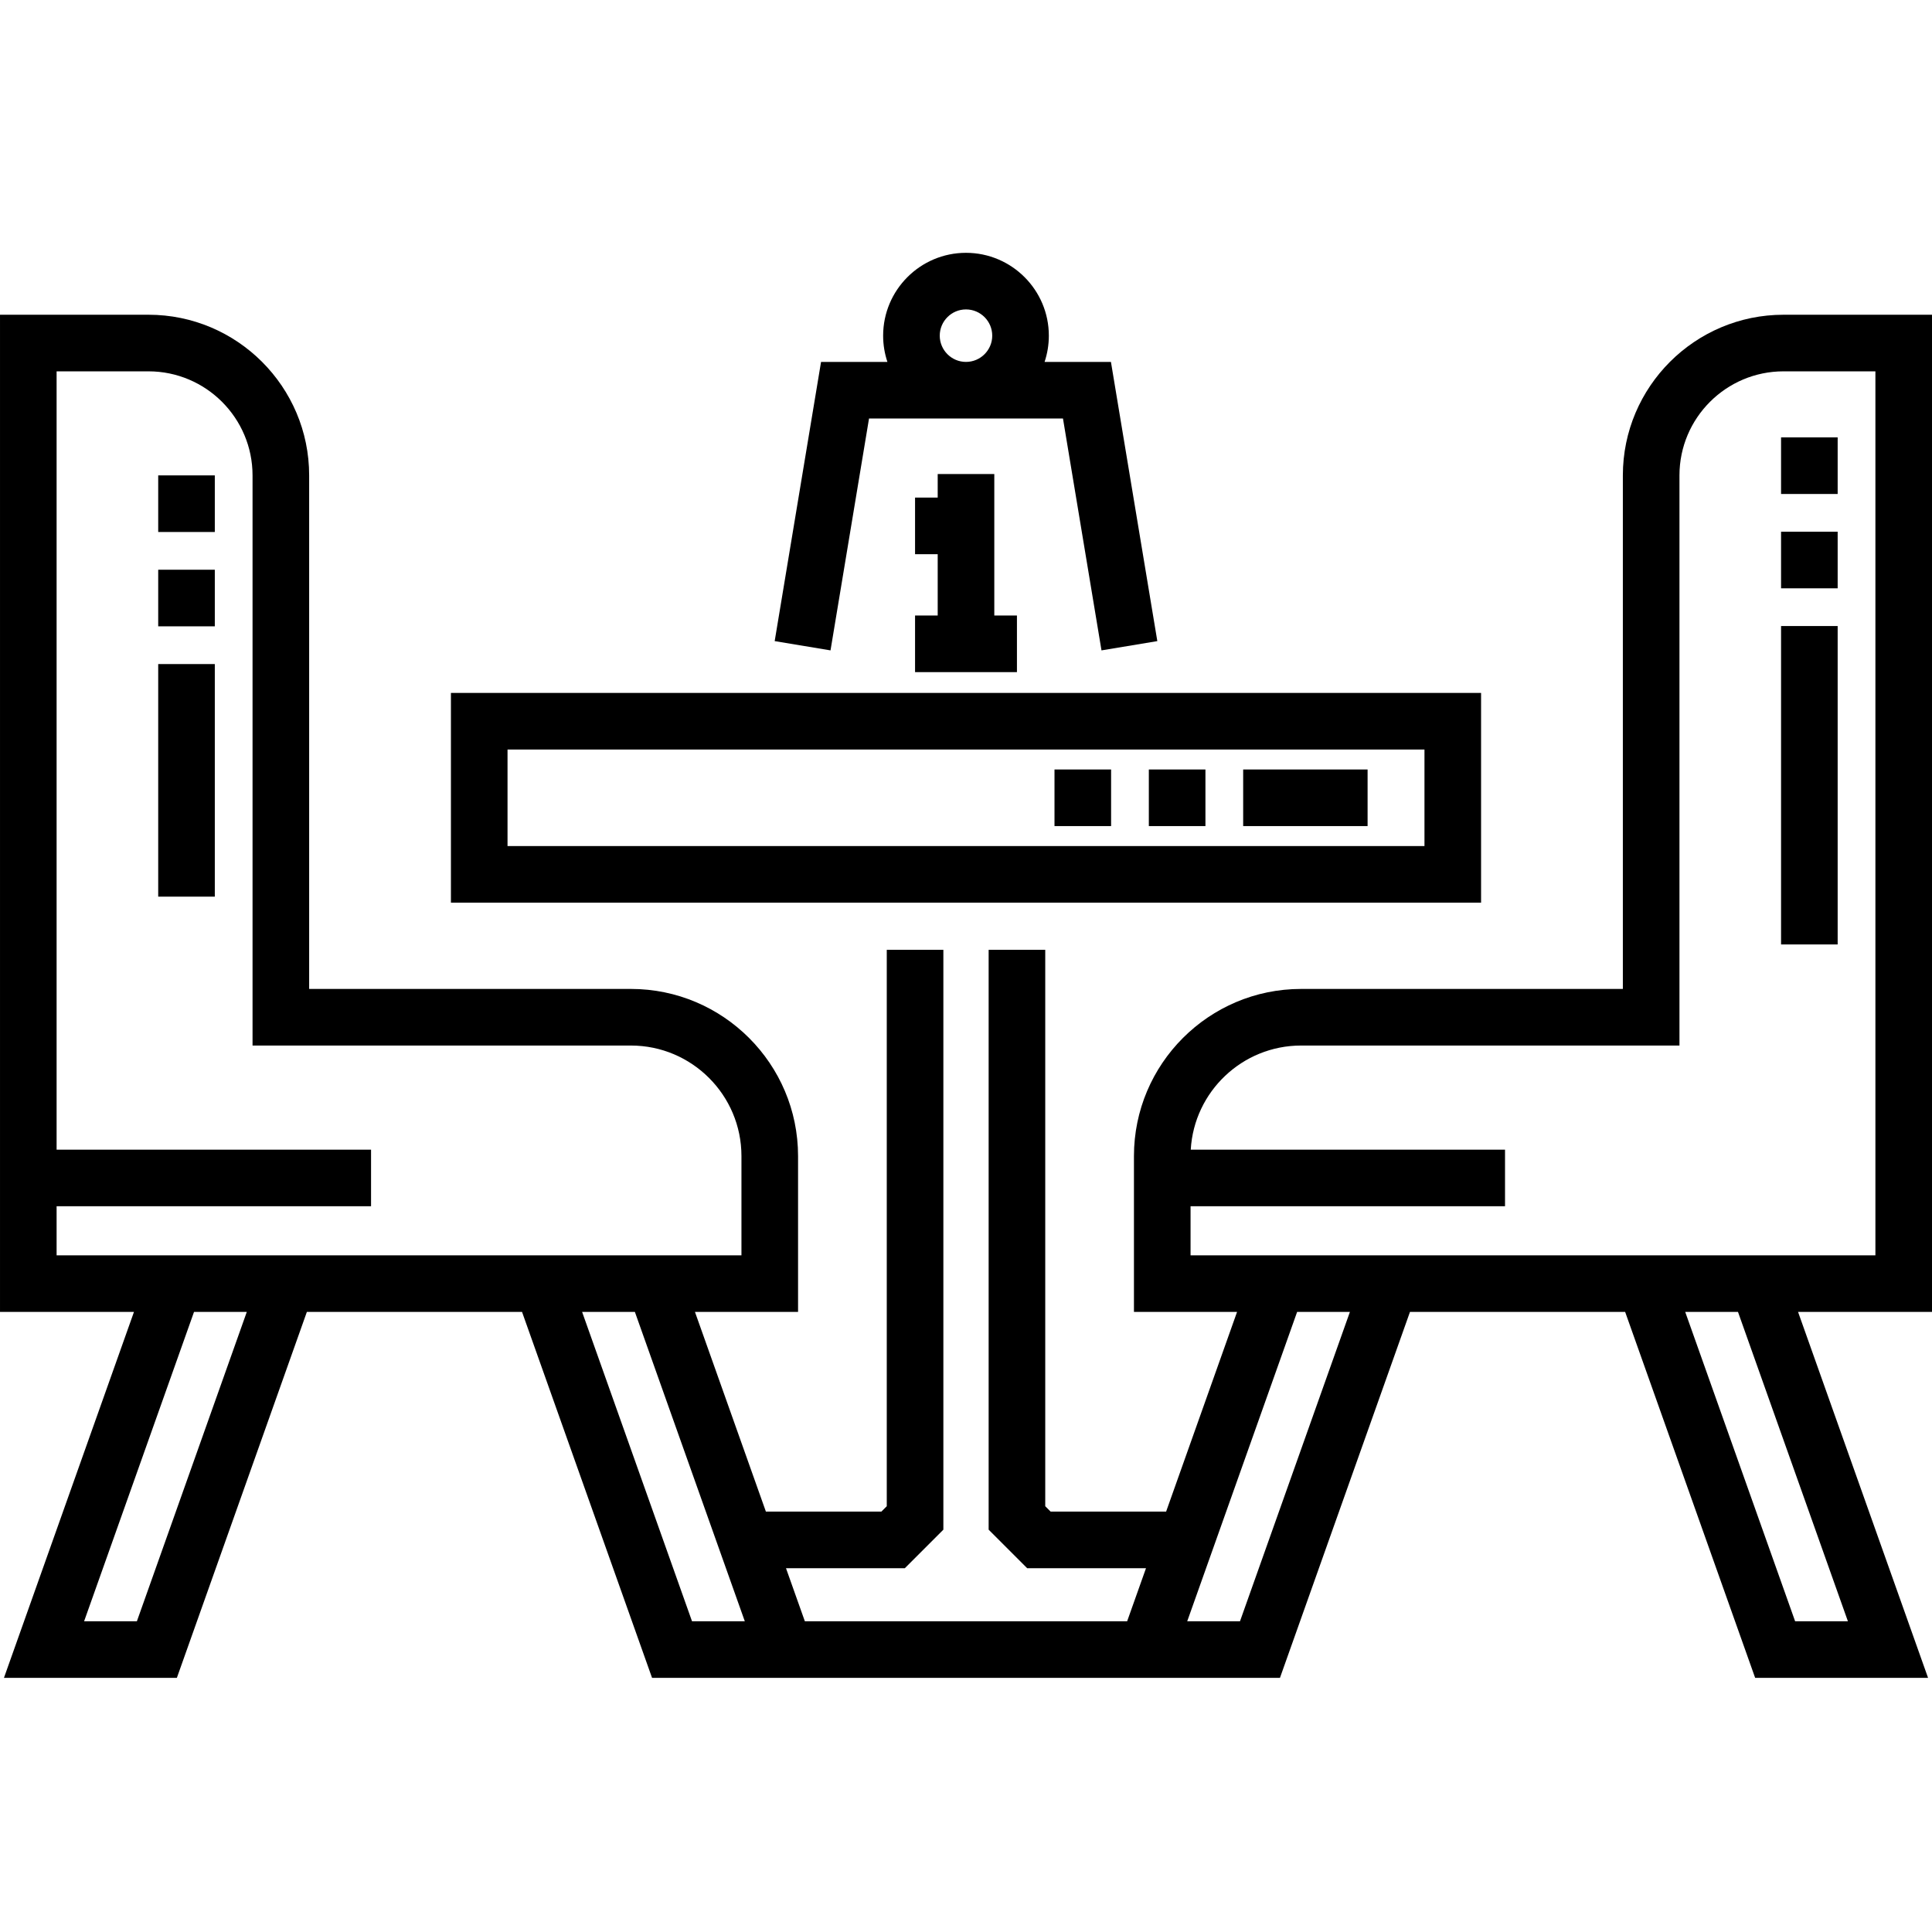 <svg height="512pt" viewBox="0 -67 512 512" width="512pt" xmlns="http://www.w3.org/2000/svg"><path d="m392.5 116.633h-273v55.582h273zm-15 40.582h-243v-25.582h243zm0 0"/><path d="m512 16.41h-39.352c-23.477 0-42.574 19.098-42.574 42.574v136.094h-85.273c-24.422 0-44.293 19.871-44.293 44.293v41.301h27.324l-18.801 52.922h-30.605l-1.426-1.43v-147.449h-15v153.664l10.215 10.215h31.484l-4.996 14.059h-85.41l-4.996-14.059h31.488l10.215-10.215v-153.664h-15v147.453l-1.426 1.426h-30.605l-18.801-52.922h27.324v-41.301c0-24.422-19.871-44.293-44.293-44.293h-85.273v-136.094c0-23.477-19.098-42.574-42.574-42.574h-39.352v264.262h35.5l-34.457 96.98h45.824l34.453-96.98h57.023l34.457 96.98h166.398l34.457-96.98h57.023l34.453 96.98h45.824l-34.453-96.98h35.496zm-475.723 346.242h-13.988l29.129-81.98h13.984zm-21.277-96.98v-13h83.332v-15h-83.332v-206.262h24.352c15.207 0 27.574 12.367 27.574 27.574v151.094h100.273c16.152 0 29.293 13.141 29.293 29.293v26.301zm168.391 96.98-29.125-81.98h13.984l29.129 81.98zm145.219 0h-13.984l29.125-81.98h13.988zm161.102 0h-13.988l-29.125-81.98h13.984zm7.289-96.98h-181.492v-13h83.336v-15h-83.285c.883-15.367 13.66-27.594 29.242-27.594h100.273v-151.094c0-15.207 12.371-27.574 27.574-27.574h24.352zm0 0"/><path d="m242.5 96.121v15h27v-15h-6v-37.5h-15v6.25h-6v15h6v16.25zm0 0"/><path d="m230.301 43.91h51.398l10.207 61.449 14.797-2.457-12.293-73.992h-17.586c.73-2.188 1.129-4.523 1.129-6.953 0-12.105-9.852-21.957-21.957-21.957-12.105 0-21.957 9.848-21.957 21.957 0 2.43.398 4.766 1.133 6.953h-17.586l-12.289 73.992 14.797 2.457zm18.742-21.953c0-3.836 3.117-6.957 6.953-6.957 3.836 0 6.957 3.121 6.957 6.957 0 3.832-3.121 6.953-6.957 6.953-3.836 0-6.953-3.121-6.953-6.953zm0 0"/><path d="m56.926 170.621h-15v-61.637h15zm0-71.637h-15v-15h15zm0-25h-15v-15h15zm0 0"/><path d="m487 183.289h-15v-84.383h15zm0-94.379h-15v-15h15zm0-25h-15v-15h15zm0 0"/><path d="m362.426 151.922h-32.973v-15h32.973zm-42.973 0h-15v-15h15zm-25 0h-15v-15h15zm0 0"/></svg>